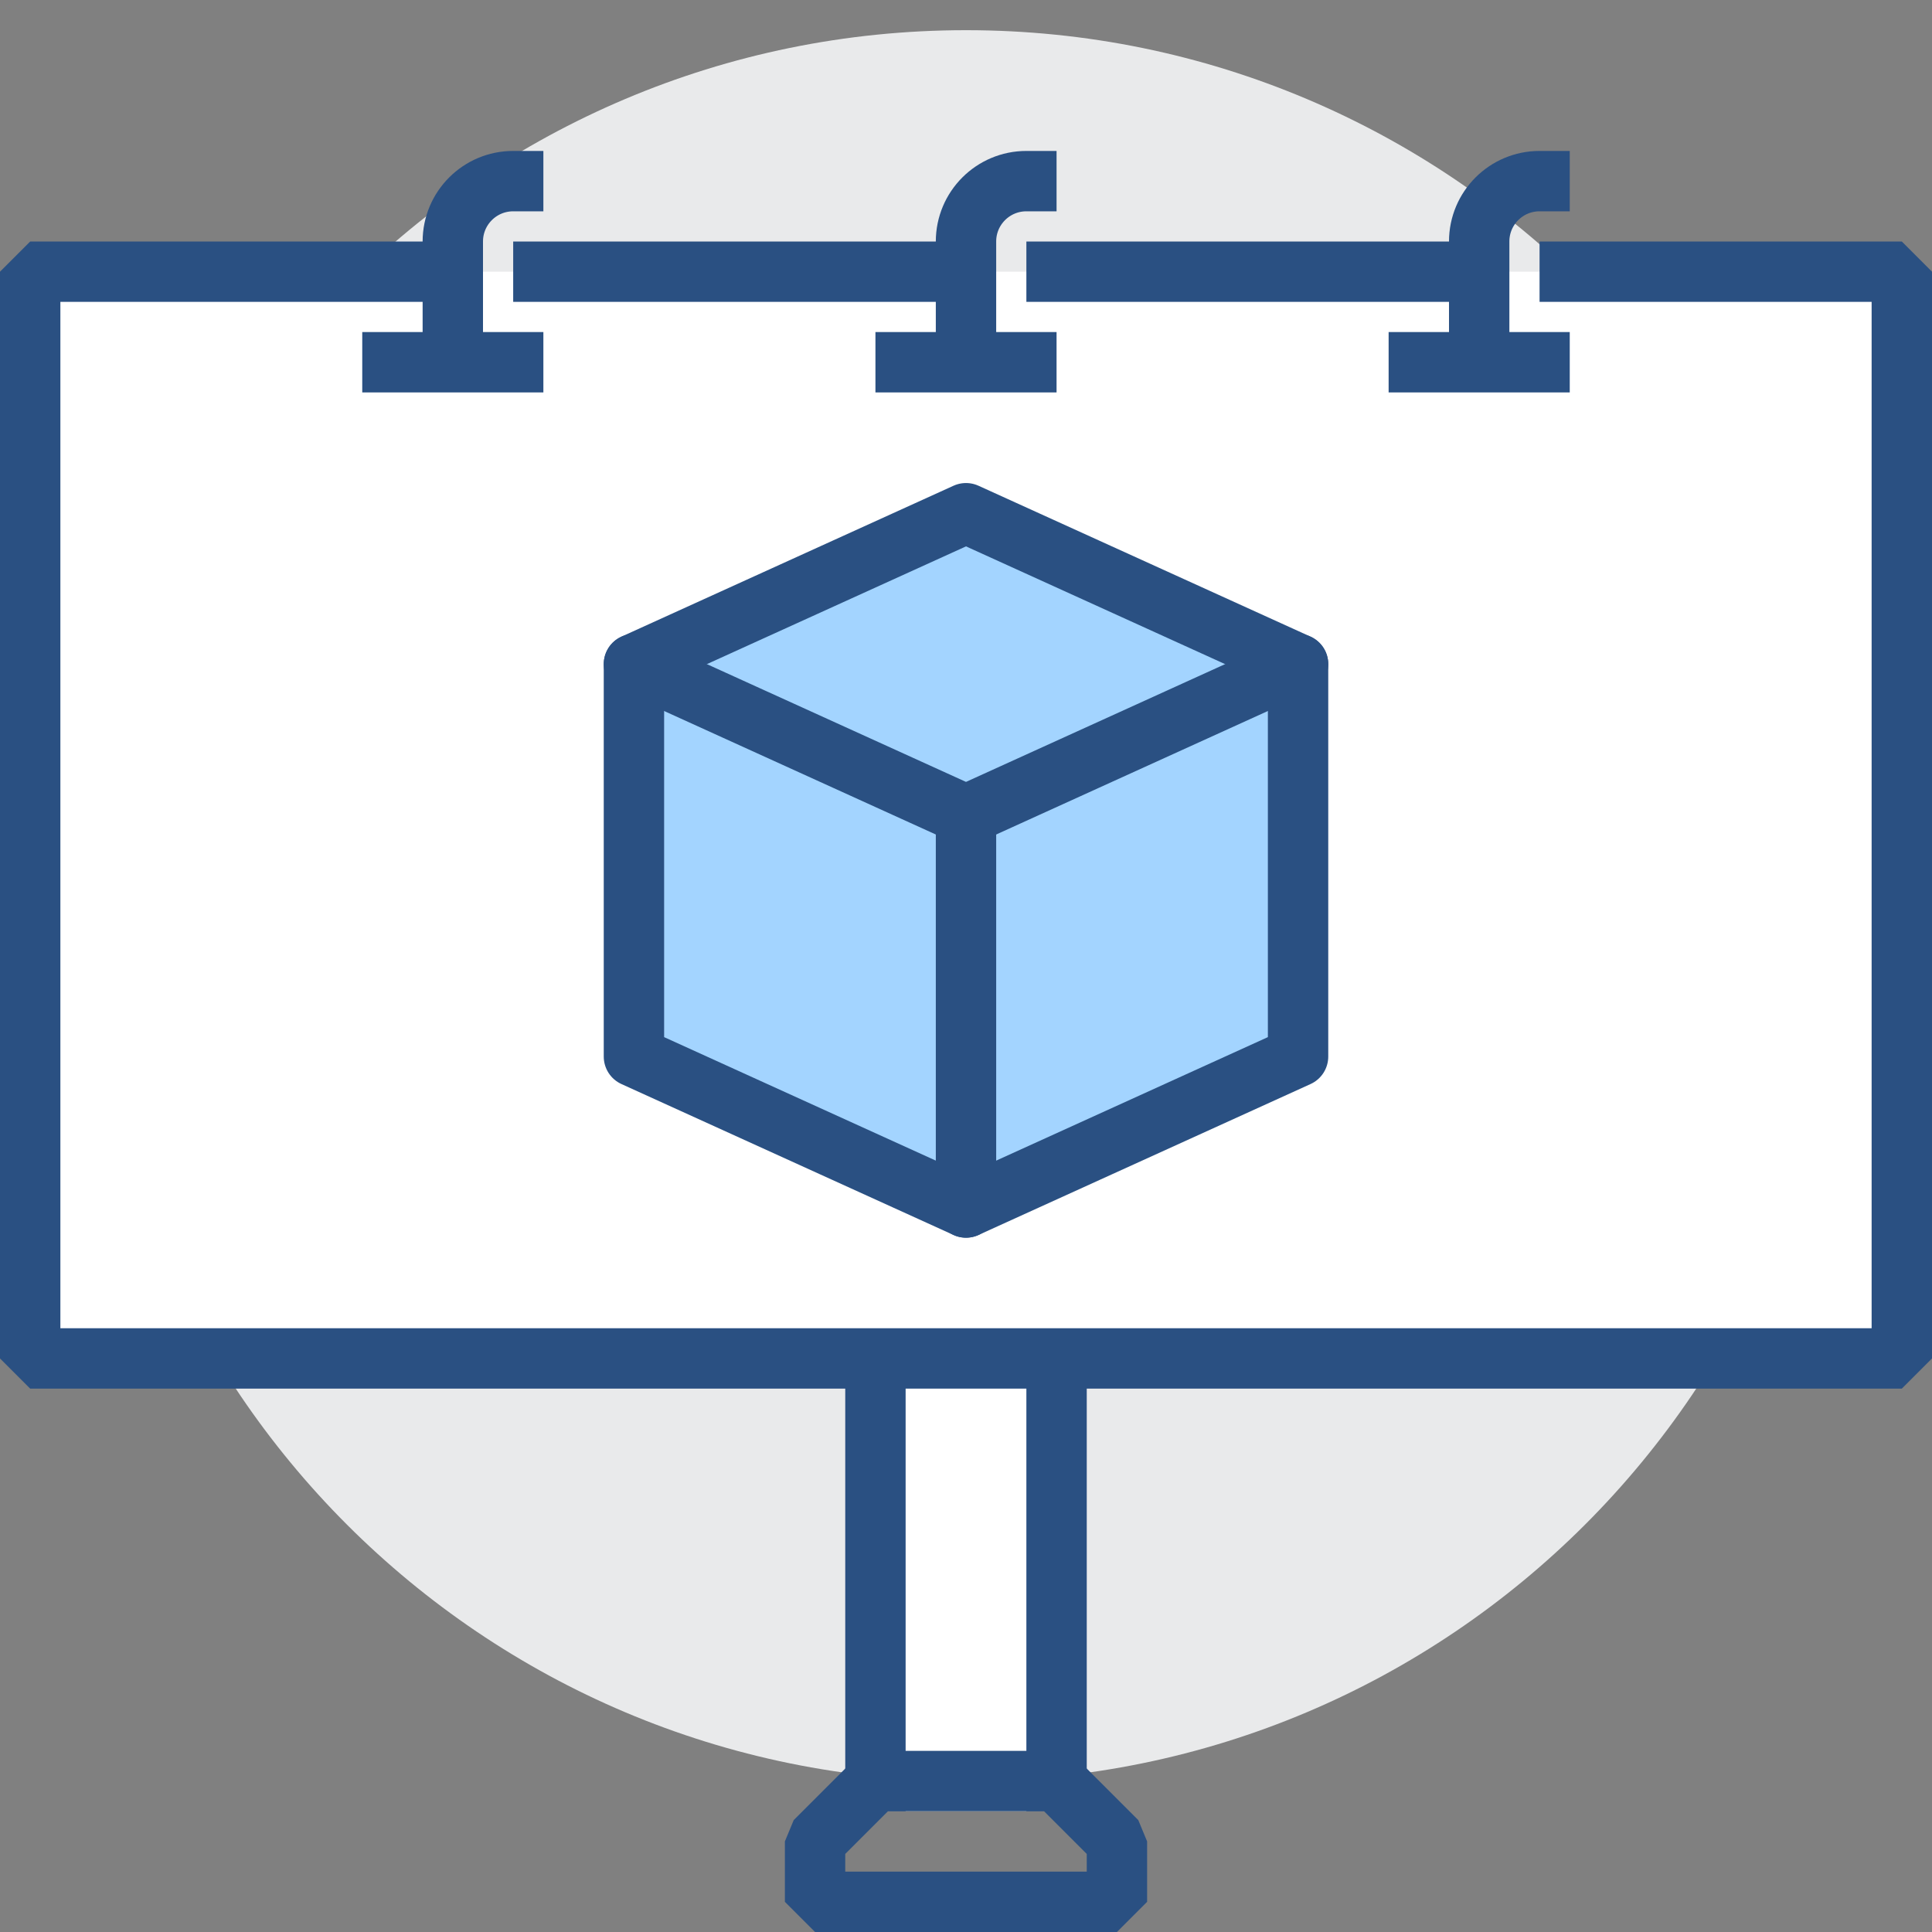 <?xml version="1.0" encoding="utf-8"?>
<svg viewBox="0 0 64 64" width="64" height="64" xmlns="http://www.w3.org/2000/svg">
  <rect x="0" y="0" width="64" height="64" fill="#808080" stroke="none"/>
  <g transform="matrix(1, 0, 0, 1, 1, 1)">
    <g transform="matrix(1, 0, 0, -1, 60, 29)">
      <path d="M 0 0 C 0 -16.016 -12.984 -29 -29 -29 C -45.016 -29 -58 -16.016 -58 0 C -58 16.016 -45.016 29 -29 29 C -12.984 29 0 16.016 0 0" style="fill: rgb(233, 234, 235); fill-opacity: 1;"/>
    </g>
    <g transform="matrix(1, 0, 0, -1, -329.364, 83.085)">
      <path d="M 363.364 24.085 L 357.364 24.085 L 357.364 39.085 L 363.364 39.085 Z" style="fill: rgb(255, 255, 255); fill-opacity: 1;"/>
      <path d="M 329.364 39.085 L 391.364 39.085 L 391.364 75.085 L 329.364 75.085 Z" style="fill: rgb(255, 255, 255); fill-opacity: 1;"/>
    </g>
    <g transform="matrix(1, 0, 0, -1, 50, 8)">
      <path d="M 0 0 L 12 0 L 12 -36 L -50 -36 L -50 0 L -36 0" style="fill: none; stroke: rgb(42, 80, 130); stroke-opacity: 1; stroke-miterlimit: 0; stroke-linecap: butt; stroke-linejoin: miter; stroke-width: 2px; stroke-dashoffset: 0px;"/>
    </g>
    <g transform="matrix(1, 0, 0, -1, 33, 8)">
      <path d="M 0 0 L 15 0" style="fill: none; stroke: rgb(42, 80, 130); stroke-opacity: 1; stroke-miterlimit: 0; stroke-linecap: butt; stroke-linejoin: miter; stroke-width: 2px; stroke-dashoffset: 0px;"/>
    </g>
    <g transform="matrix(1, 0, 0, -1, 16, 8)">
      <path d="M 0 0 L 15 0" style="fill: none; stroke: rgb(42, 80, 130); stroke-opacity: 1; stroke-miterlimit: 0; stroke-linecap: butt; stroke-linejoin: miter; stroke-width: 2px; stroke-dashoffset: 0px;"/>
    </g>
    <g transform="matrix(1, 0, 0, -1, 28, 59)">
      <path d="M 0 0 L 0 15" style="fill: none; stroke: rgb(42, 80, 130); stroke-opacity: 1; stroke-miterlimit: 0; stroke-linecap: butt; stroke-linejoin: miter; stroke-width: 2px; stroke-dashoffset: 0px;"/>
    </g>
    <g transform="matrix(1, 0, 0, -1, 34, 44)">
      <path d="M 0 0 L 0 -15" style="fill: none; stroke: rgb(42, 80, 130); stroke-opacity: 1; stroke-miterlimit: 0; stroke-linecap: butt; stroke-linejoin: miter; stroke-width: 2px; stroke-dashoffset: 0px;"/>
    </g>
    <g transform="matrix(1, 0, 0, -1, 11, 11)">
      <path d="M 0 0 L 6 0" style="fill: none; stroke: rgb(42, 80, 130); stroke-opacity: 1; stroke-miterlimit: 0; stroke-linecap: butt; stroke-linejoin: miter; stroke-width: 2px; stroke-dashoffset: 0px;"/>
    </g>
    <g transform="matrix(1, 0, 0, -1, 14, 11)">
      <path d="M 0 0 L 0 4 C 0 5.105 0.895 6 2 6 L 3 6" style="fill: none; stroke: rgb(42, 80, 130); stroke-opacity: 1; stroke-miterlimit: 0; stroke-linecap: butt; stroke-linejoin: miter; stroke-width: 2px; stroke-dashoffset: 0px;"/>
    </g>
    <g transform="matrix(1, 0, 0, -1, 28, 11)">
      <path d="M 0 0 L 6 0" style="fill: none; stroke: rgb(42, 80, 130); stroke-opacity: 1; stroke-miterlimit: 0; stroke-linecap: butt; stroke-linejoin: miter; stroke-width: 2px; stroke-dashoffset: 0px;"/>
    </g>
    <g transform="matrix(1, 0, 0, -1, 31, 11)">
      <path d="M 0 0 L 0 4 C 0 5.105 0.895 6 2 6 L 3 6" style="fill: none; stroke: rgb(42, 80, 130); stroke-opacity: 1; stroke-miterlimit: 0; stroke-linecap: butt; stroke-linejoin: miter; stroke-width: 2px; stroke-dashoffset: 0px;"/>
    </g>
    <g transform="matrix(1, 0, 0, -1, 45, 11)">
      <path d="M 0 0 L 6 0" style="fill: none; stroke: rgb(42, 80, 130); stroke-opacity: 1; stroke-miterlimit: 0; stroke-linecap: butt; stroke-linejoin: miter; stroke-width: 2px; stroke-dashoffset: 0px;"/>
    </g>
    <g transform="matrix(1, 0, 0, -1, 48, 11)">
      <path d="M 0 0 L 0 4 C 0 5.105 0.895 6 2 6 L 3 6" style="fill: none; stroke: rgb(42, 80, 130); stroke-opacity: 1; stroke-miterlimit: 0; stroke-linecap: butt; stroke-linejoin: miter; stroke-width: 2px; stroke-dashoffset: 0px;"/>
    </g>
    <g transform="matrix(1, 0, 0, -1, 31, 16.001)">
      <path d="M 0 0 L -11 -4.999 L -11 -17.999 L 0 -22.999 L 11 -17.999 L 11 -4.999 Z" style="fill: rgb(163, 212, 255); fill-opacity: 1;"/>
    </g>
    <g transform="matrix(1, 0, 0, -1, 31, 16.001)">
      <path d="M 0 0 L -11 -4.999 L -11 -17.999 L 0 -22.999 L 11 -17.999 L 11 -4.999 L 0 0 Z" style="fill: none; stroke: rgb(42, 80, 130); stroke-opacity: 1; stroke-miterlimit: 0; stroke-linecap: round; stroke-linejoin: round; stroke-width: 2px; stroke-dashoffset: 0px;"/>
    </g>
    <g transform="matrix(1, 0, 0, -1, 20, 21)">
      <path d="M 0 0 L 11 -5 L 22 0" style="fill: none; stroke: rgb(42, 80, 130); stroke-opacity: 1; stroke-miterlimit: 0; stroke-linecap: round; stroke-linejoin: round; stroke-width: 2px; stroke-dashoffset: 0px;"/>
    </g>
    <g transform="matrix(1, 0, 0, -1, 31, 26)">
      <path d="M 0 0 L 0 -13" style="fill: none; stroke: rgb(42, 80, 130); stroke-opacity: 1; stroke-miterlimit: 0; stroke-linecap: round; stroke-linejoin: round; stroke-width: 2px; stroke-dashoffset: 0px;"/>
    </g>
    <g transform="matrix(1, 0, 0, -1, 34, 58)">
      <path d="M 0 0 L -6 0 L -8 -2 L -8 -4 L 2 -4 L 2 -2 L 0 0 Z" style="fill: none; stroke: rgb(42, 80, 130); stroke-opacity: 1; stroke-miterlimit: 0; stroke-linecap: butt; stroke-linejoin: miter; stroke-width: 2px; stroke-dashoffset: 0px;"/>
    </g>
  </g>
</svg>